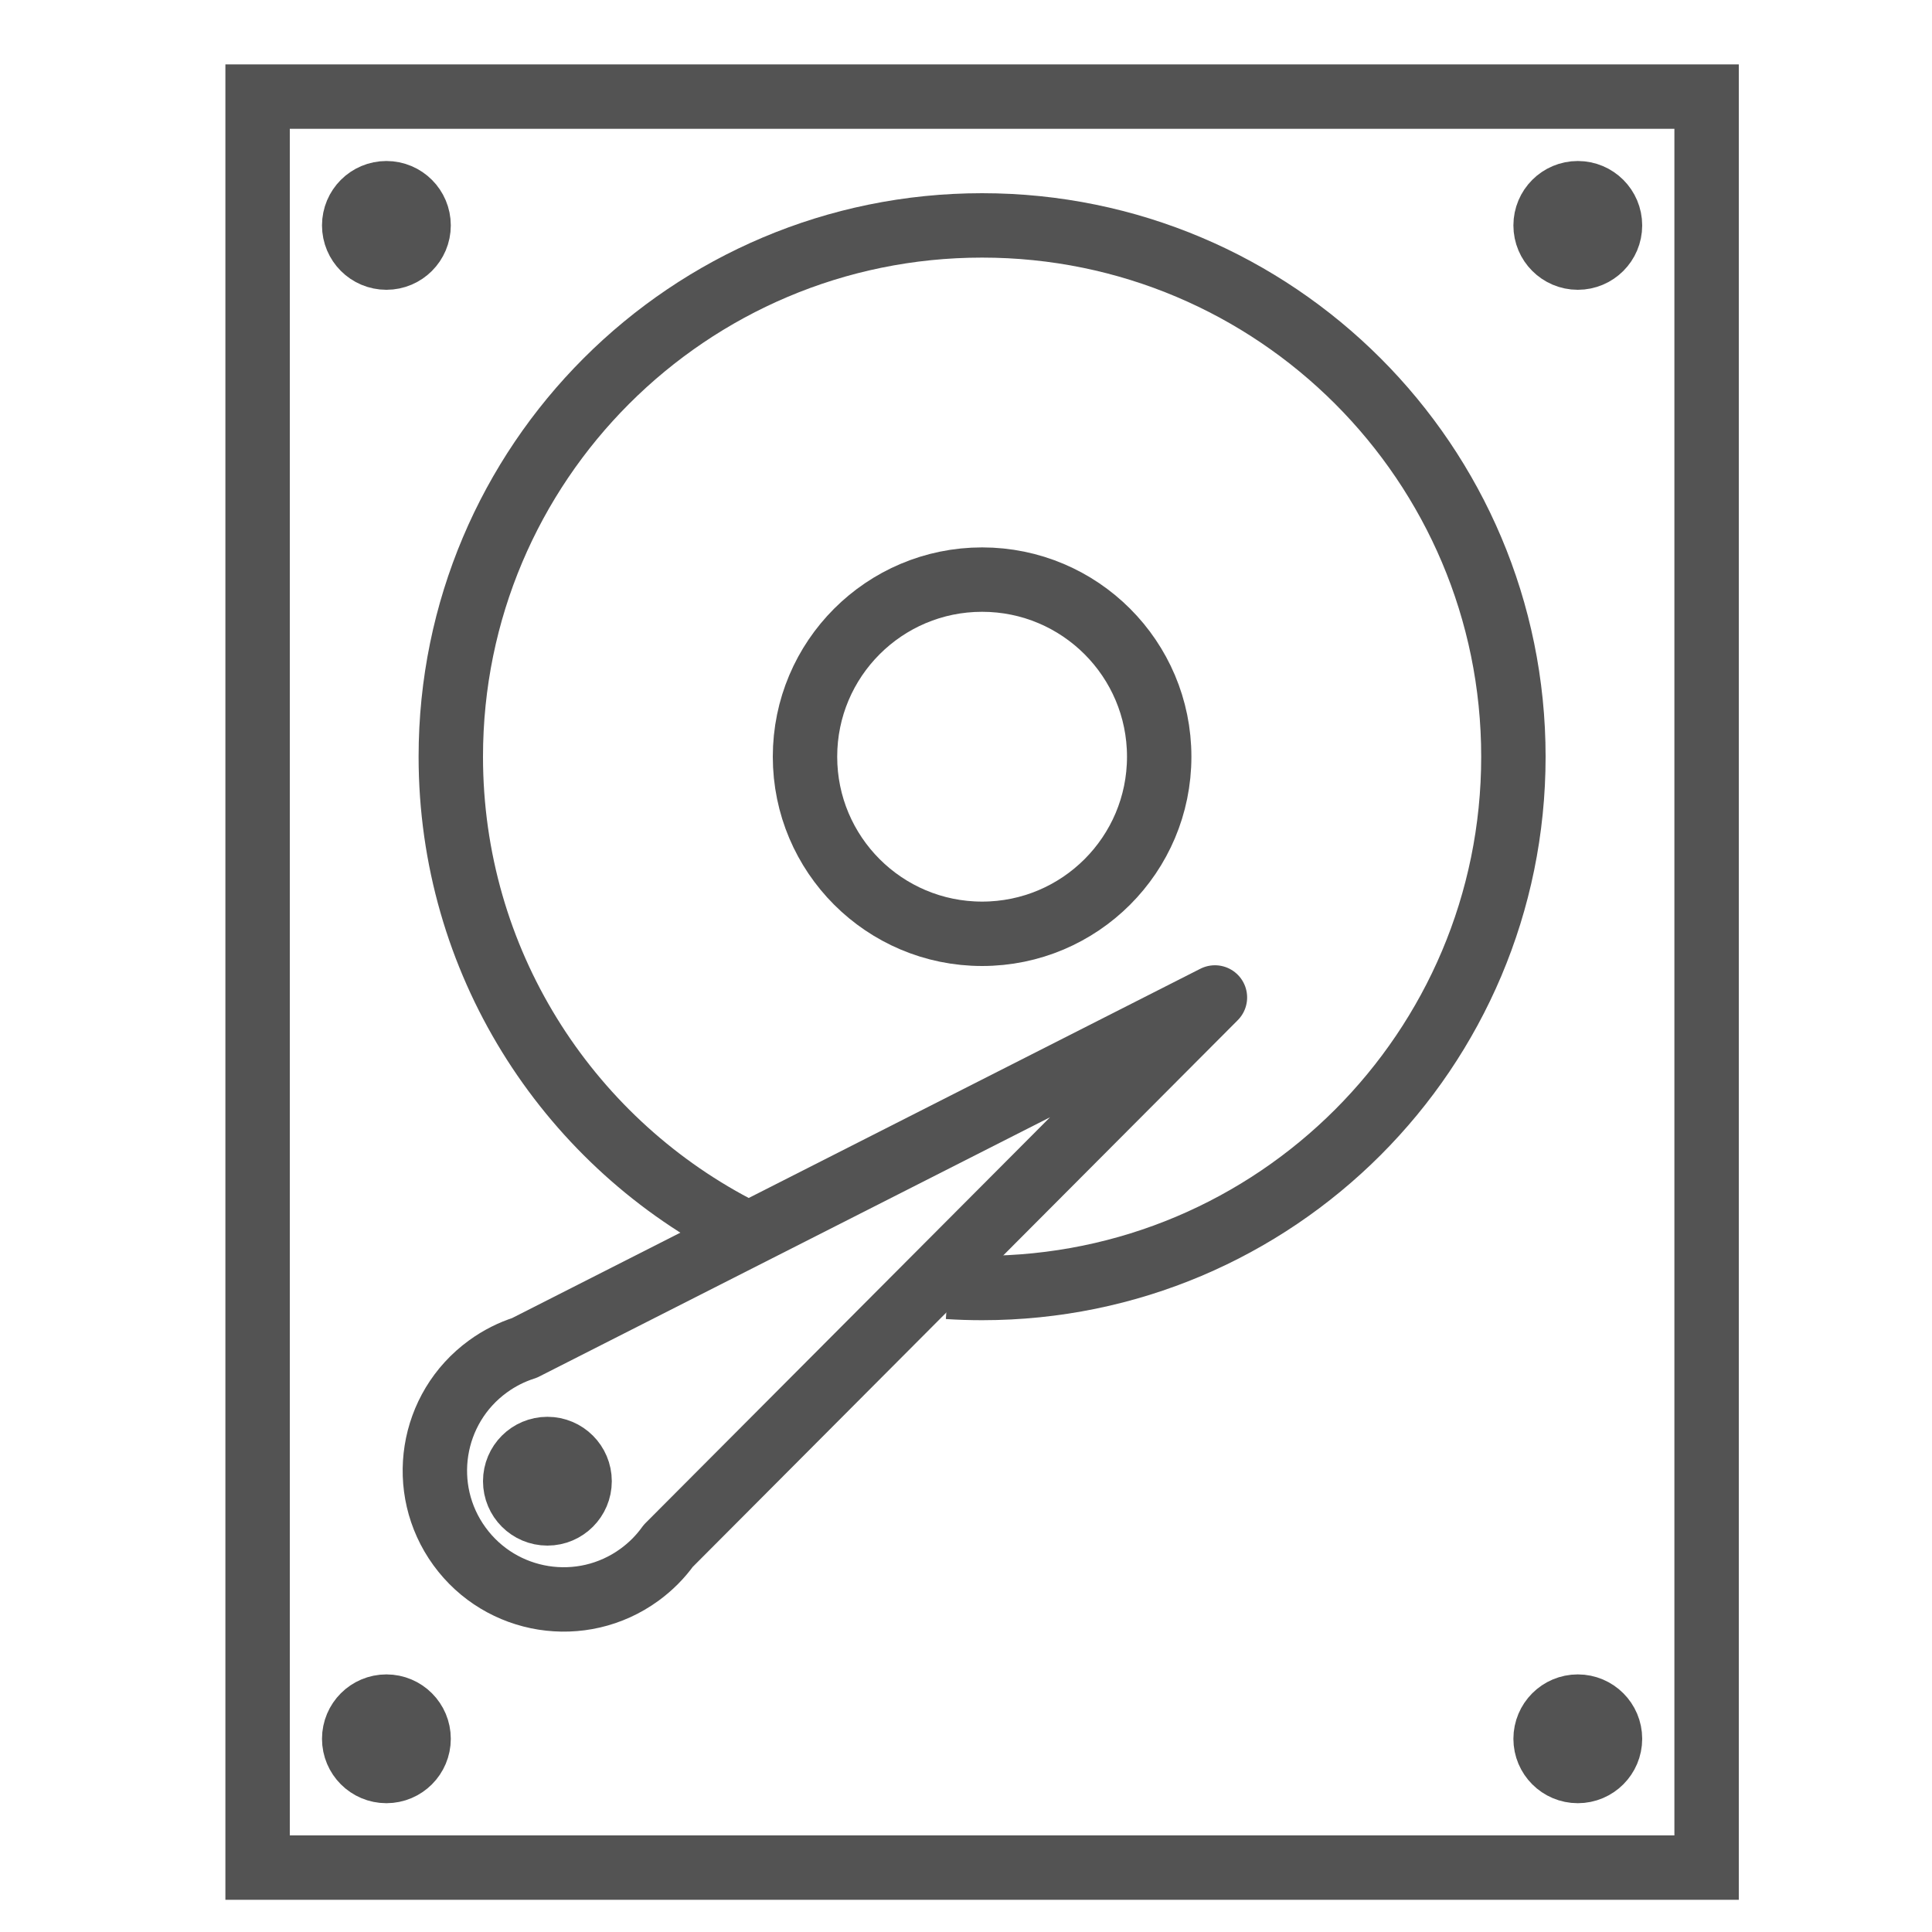<?xml version="1.0" encoding="UTF-8" standalone="no"?>
<svg width="60px" height="60px" viewBox="0 0 60 60" version="1.1" xmlns="http://www.w3.org/2000/svg" xmlns:xlink="http://www.w3.org/1999/xlink" xmlns:sketch="http://www.bohemiancoding.com/sketch/ns">
    <!-- Generator: Sketch 3.2.2 (9983) - http://www.bohemiancoding.com/sketch -->
    <title>HDD</title>
    <desc>Created with Sketch.</desc>
    <defs></defs>
    <g id="outlined" stroke="none" stroke-width="1" fill="none" fill-rule="evenodd" sketch:type="MSPage">
        <g id="Tech_sliced" sketch:type="MSLayerGroup" transform="translate(-360, -120)"></g>
        <g id="Tech" sketch:type="MSLayerGroup" transform="translate(-358, -113)" stroke="#535353" stroke-width="2">
            <g id="HDD" transform="translate(366, 116)" sketch:type="MSShapeGroup">
                <rect id="Rectangle-528" x="0" y="0" width="45" height="55"></rect>
                <path d="M21.44,36.966 C21.79,36.989 22.144,37 22.5,37 C31.613,37 39,29.613 39,20.5 C39,11.387 31.613,4 22.5,4 C13.387,4 6,11.387 6,20.5 C6,26.839 9.575,32.344 14.819,35.107" id="Oval-533"></path>
                <circle id="Oval-534" cx="22.5" cy="20.5" r="5.5"></circle>
                <circle id="Oval-535" cx="41" cy="4" r="1"></circle>
                <circle id="Oval-536" cx="41" cy="51" r="1"></circle>
                <circle id="Oval-538" cx="4" cy="4" r="1"></circle>
                <circle id="Oval-537" cx="4" cy="51" r="1"></circle>
                <circle id="Oval-540" cx="9" cy="43" r="1"></circle>
                <path d="M21.799,45.745 L18,22 L14.201,45.745 C14.07,46.14 14,46.562 14,47 C14,49.209 15.791,51 18,51 C20.209,51 22,49.209 22,47 C22,46.562 21.93,46.14 21.799,45.745 Z" id="Triangle-21" stroke-linecap="round" stroke-linejoin="round" transform="translate(18, 36.5) rotate(-306) translate(-18, -36.5) "></path>
            </g>
        </g>
    </g>
</svg>